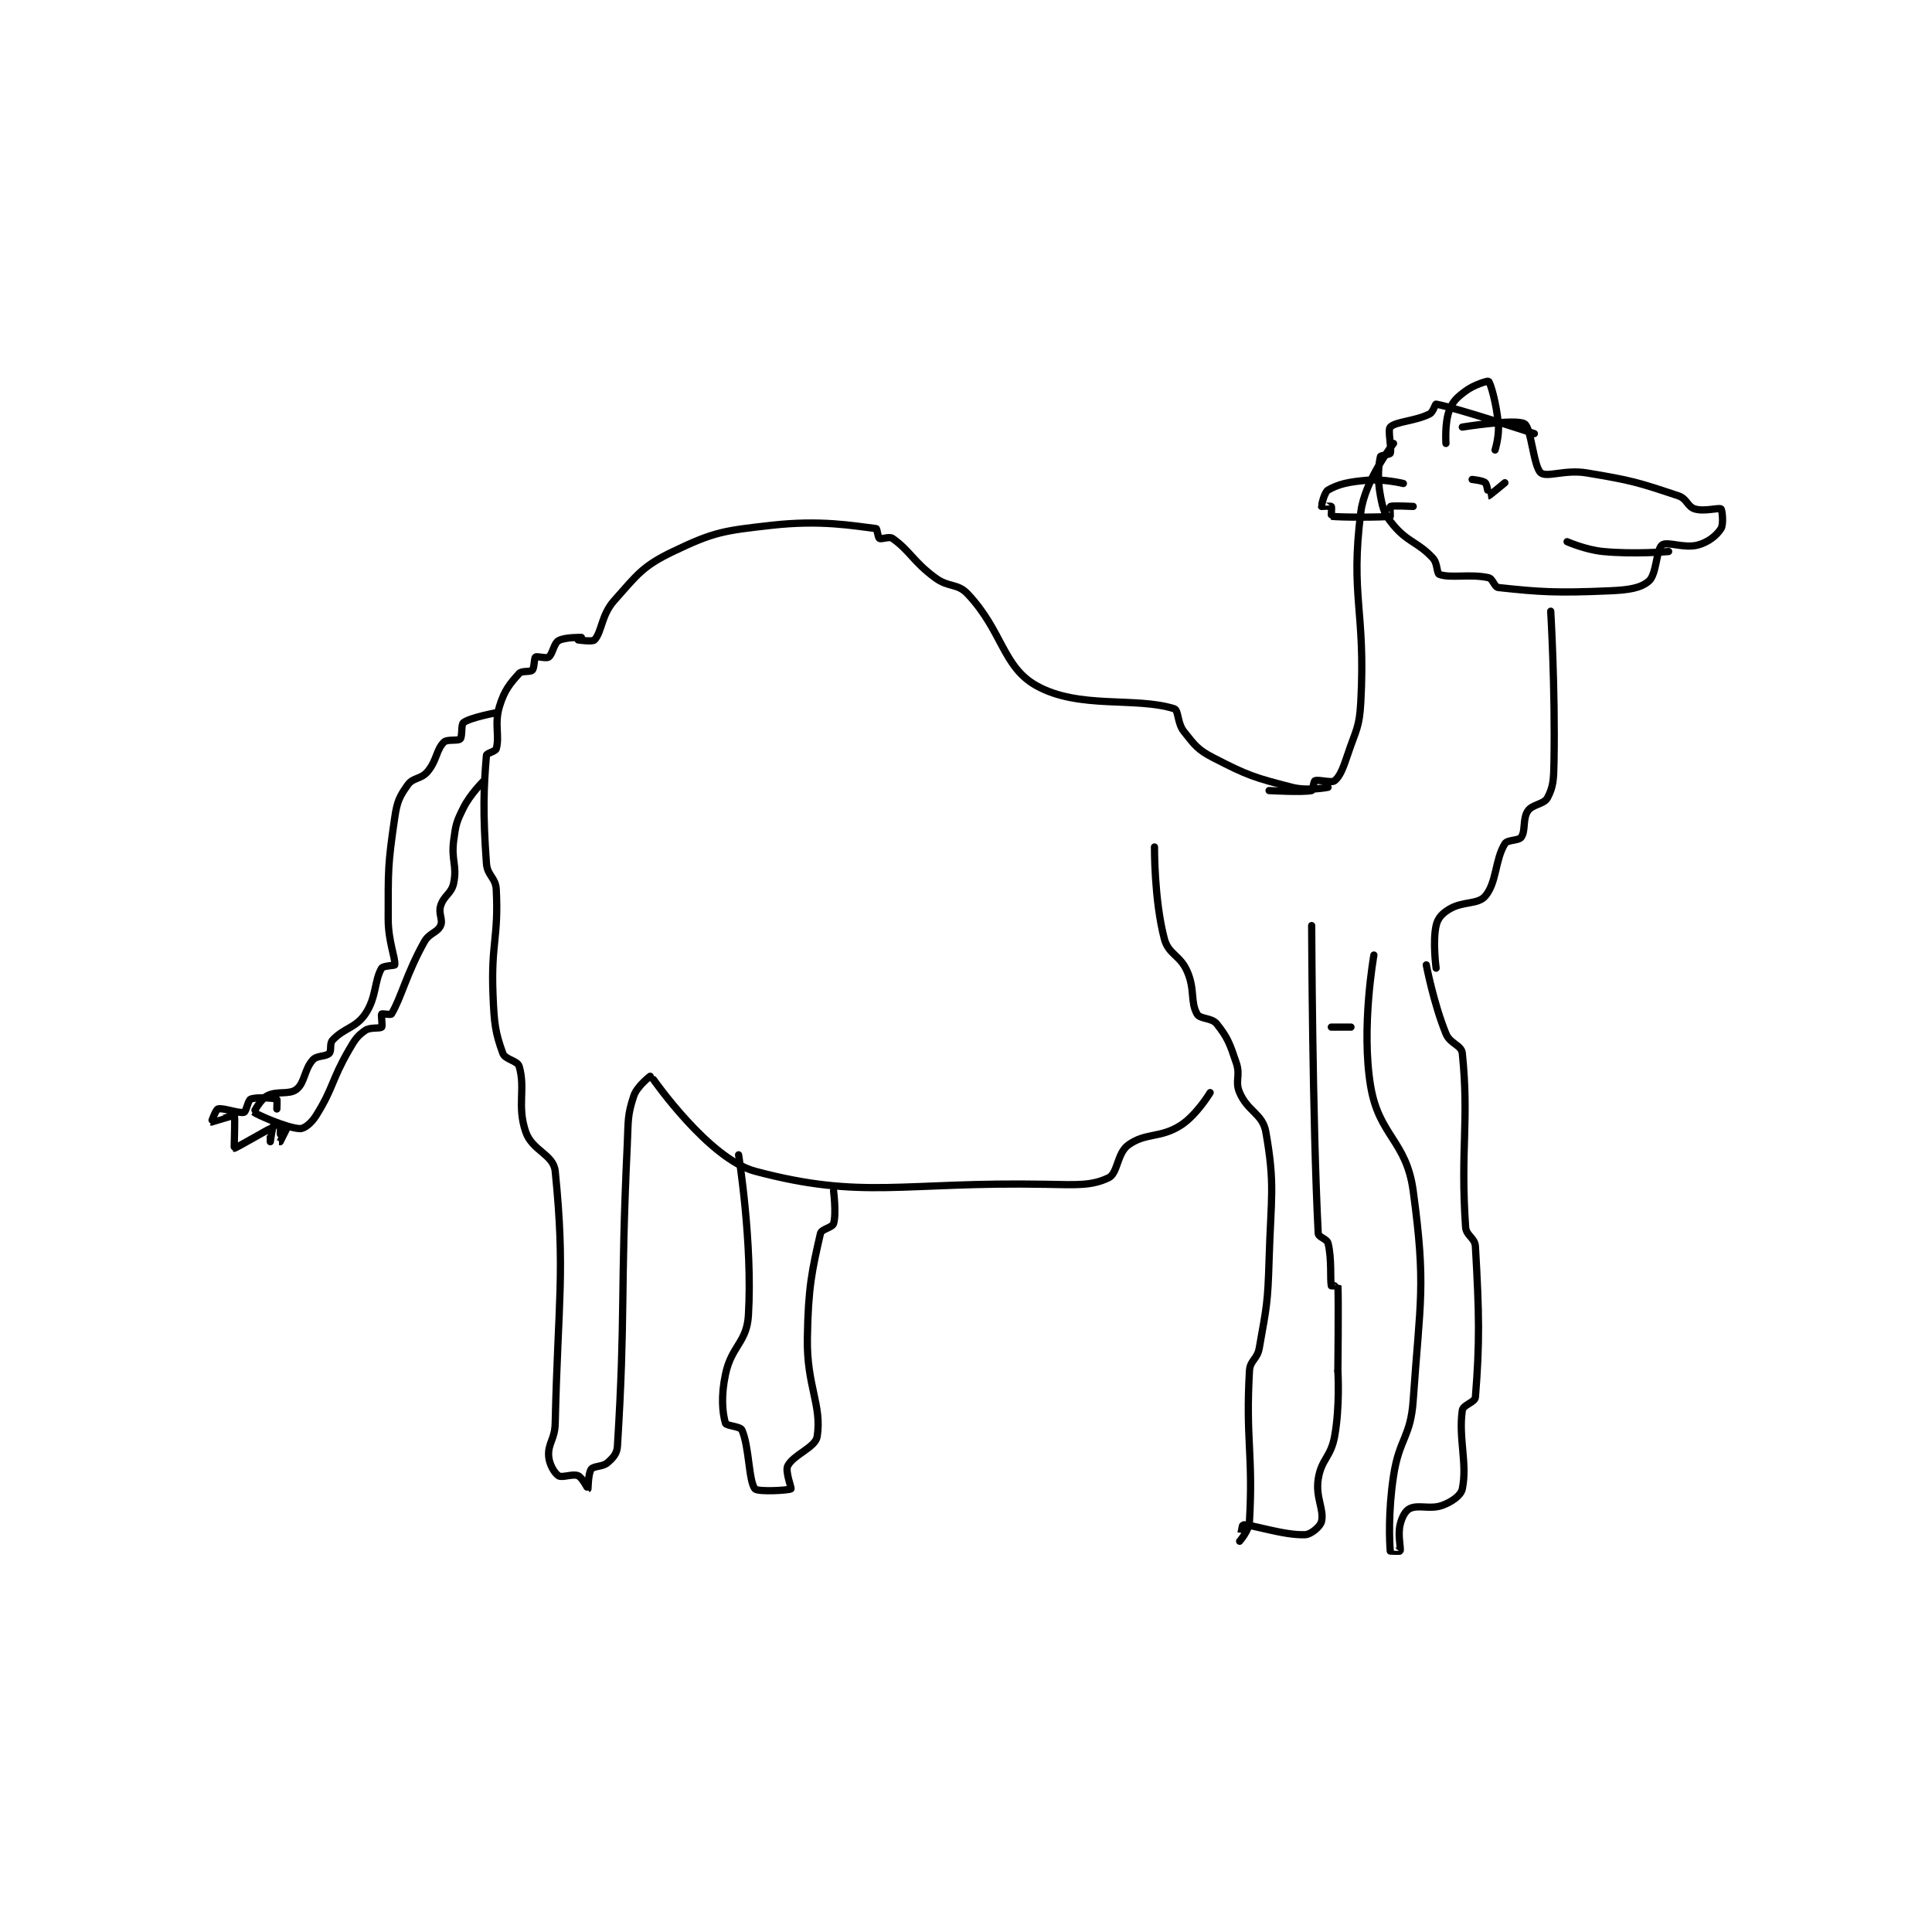 <?xml version="1.0" encoding="utf-8"?>
<!DOCTYPE svg PUBLIC "-//W3C//DTD SVG 1.1//EN" "http://www.w3.org/Graphics/SVG/1.1/DTD/svg11.dtd">
<svg viewBox="0 0 800 800" preserveAspectRatio="xMinYMin meet" xmlns="http://www.w3.org/2000/svg" version="1.1">
<g fill="none" stroke="black" stroke-linecap="round" stroke-linejoin="round" stroke-width="2.213">
<g transform="translate(87.52,157.856) scale(1.356) translate(-48,-123.75)">
<path id="0" d="M430 137.75 C430 137.75 446.247 135.144 449 136.75 C451.055 137.949 451.753 149.976 454 151.75 C455.868 153.225 461.391 150.649 468 151.75 C481.769 154.045 483.563 154.604 496 158.75 C498.597 159.616 498.743 162.056 501 162.75 C503.897 163.641 508.36 162.27 509 162.75 C509.36 163.02 509.849 167.415 509 168.75 C507.662 170.853 505.202 172.86 502 173.75 C497.801 174.917 492.61 172.57 491 173.75 C489.234 175.045 489.346 182.697 487 184.75 C484.482 186.953 480.829 187.496 475 187.75 C458.682 188.459 453.578 188.11 441 186.75 C439.774 186.618 439.341 184.048 438 183.75 C432.431 182.512 426.501 183.986 423 182.75 C422.142 182.447 422.513 179.371 421 177.75 C416.329 172.746 413.456 173.042 409 167.75 C406.259 164.495 405.822 163.063 405 158.75 C403.99 153.448 404.431 149.217 405 146.75 C405.08 146.402 407.87 146.14 408 145.75 C408.52 144.191 407.134 138.616 408 137.75 C409.733 136.018 415.517 135.991 420 133.75 C421.121 133.19 421.71 130.696 422 130.75 C428.389 131.948 452 139.75 452 139.75 "/>
<path id="1" d="M425 142.75 C425 142.75 424.575 136.55 426 132.75 C427.082 129.866 428.282 128.788 431 126.75 C433.646 124.765 437.831 123.581 438 123.75 C438.677 124.427 440.411 130.562 441 136.75 C441.351 140.431 440 144.75 440 144.75 "/>
<path id="2" d="M462 172.75 C462 172.75 467.603 175.228 473 175.75 C482.561 176.675 493 175.75 493 175.75 "/>
<path id="3" d="M433 153.75 C433 153.75 436.324 154.074 437 154.75 C437.676 155.426 437.957 158.75 438 158.75 C438.213 158.75 443 154.75 443 154.75 "/>
<path id="4" d="M409 142.75 C409 142.75 400.255 153.831 399 163.75 C395.729 189.587 400.517 193.691 399 221.75 C398.576 229.595 397.538 230.135 395 237.75 C393.633 241.851 392.66 244.422 391 245.75 C390.042 246.516 386.098 245.28 385 245.75 C384.582 245.929 384.34 248.677 384 248.75 C381.308 249.327 371 248.75 371 248.75 "/>
<path id="5" d="M389 247.75 C389 247.75 382.836 248.994 378 247.75 C366.432 244.775 364.571 244.196 354 238.75 C349.156 236.255 348.364 234.955 345 230.75 C342.92 228.15 343.399 224.185 342 223.75 C330.064 220.037 313.018 223.982 300 216.75 C289.63 210.989 289.685 200.124 279 188.75 C275.778 185.32 273.256 186.895 269 183.75 C262.205 178.727 261.391 175.555 256 171.75 C254.996 171.041 252.637 172.132 252 171.75 C251.554 171.482 251.304 168.787 251 168.75 C243.834 167.881 234.084 166.047 219 167.75 C204.381 169.4 201.511 169.755 189 175.75 C179.686 180.213 178.065 182.802 171 190.75 C167.05 195.194 167.282 200.26 165 202.75 C164.402 203.402 160 202.75 160 202.75 "/>
<path id="6" d="M161 201.983 C161 201.983 155.857 201.869 154 202.983 C152.534 203.863 152.248 207.092 151 207.983 C150.241 208.526 147.471 207.607 147 207.983 C146.506 208.379 146.676 211.308 146 211.983 C145.324 212.659 142.841 212.059 142 212.983 C139.198 216.066 137.478 218.128 136 222.983 C134.338 228.446 136.079 231.936 135 235.983 C134.772 236.838 132.058 237.306 132 237.983 C131.152 247.881 130.874 255.6 132 270.983 C132.28 274.815 134.812 275.218 135 278.983 C135.738 293.744 133.374 295.334 134 310.983 C134.355 319.856 134.667 322.569 137 328.983 C137.711 330.938 141.47 331.168 142 332.983 C143.997 339.83 141.262 345.019 144 352.983 C145.997 358.794 152.477 359.808 153 364.983 C156.122 395.853 153.868 404.247 153 441.983 C152.887 446.907 150.754 448.046 151 451.983 C151.154 454.45 152.731 457.137 154 457.983 C155.088 458.708 158.397 457.271 160 457.983 C161.277 458.551 162.99 461.988 163 461.983 C163.038 461.964 163.065 457.229 164 455.983 C164.796 454.922 167.458 455.332 169 453.983 C170.685 452.509 171.86 451.251 172 448.983 C174.493 408.678 172.863 402.724 175 356.983 C175.35 349.491 174.998 347.99 177 341.983 C177.98 339.044 182 335.983 182 335.983 "/>
<path id="7" d="M183 336.983 C183 336.983 199.913 361.227 214 364.983 C246.983 373.779 258.975 368.168 303 368.983 C312.372 369.157 316.8 369.48 322 366.983 C324.814 365.633 324.551 359.492 328 356.983 C333.292 353.135 337.733 354.994 344 350.983 C348.865 347.87 353 340.983 353 340.983 "/>
<path id="8" d="M457 193.983 C457 193.983 458.395 217.462 458 239.983 C457.905 245.388 457.798 247.611 456 250.983 C454.927 252.995 451.397 252.887 450 254.983 C448.37 257.428 449.388 261.001 448 262.983 C447.188 264.143 443.788 263.694 443 264.983 C439.936 269.998 440.543 276.815 437 280.983 C434.758 283.621 430.233 282.443 426 284.983 C423.789 286.31 422.494 287.759 422 289.983 C420.909 294.894 422 302.983 422 302.983 "/>
<path id="9" d="M336 265.983 C336 265.983 335.884 282.143 339 293.983 C340.282 298.854 343.786 298.89 346 303.983 C348.428 309.568 346.898 313.247 349 316.983 C349.912 318.605 353.459 318.057 355 319.983 C358.319 324.132 359.027 326.066 361 331.983 C362.315 335.928 360.479 337.433 362 340.983 C364.49 346.792 369.022 347.443 370 352.983 C372.856 369.167 371.584 372.697 371 391.983 C370.594 405.391 370.256 406.202 368 418.983 C367.383 422.479 365.186 422.693 365 425.983 C363.805 447.094 366.187 451.416 365 471.983 C364.841 474.743 362.001 477.983 362 477.983 C362 477.984 362.799 473.003 363 472.983 C365.507 472.733 375.401 476.258 382 475.983 C383.806 475.908 386.648 473.481 387 471.983 C387.869 468.29 385.126 464.664 386 458.983 C386.937 452.894 389.836 452.384 391 445.983 C392.688 436.697 392 425.983 392 425.983 "/>
<path id="10" d="M384 289.983 C384 289.983 384.207 349.196 386 383.983 C386.06 385.149 388.659 385.618 389 386.983 C390.206 391.808 389.58 398.163 390 399.983 C390.015 400.047 391.998 399.964 392 399.983 C392.248 403.214 392 425.983 392 425.983 "/>
<path id="11" d="M403 298.983 C403 298.983 399.034 321.184 402 338.983 C404.545 354.25 412.917 355.604 415 370.983 C418.948 400.139 417.126 404.158 415 434.983 C414.222 446.261 410.739 446.557 409 457.983 C407.317 469.046 407.774 478.382 408 480.983 C408.003 481.013 410.954 481.107 411 480.983 C411.329 480.107 410.244 476.259 411 472.983 C411.538 470.652 412.605 468.627 414 467.983 C416.75 466.714 420.2 468.408 424 466.983 C426.884 465.902 429.584 463.996 430 461.983 C431.601 454.244 428.776 446.551 430 437.983 C430.233 436.351 433.875 435.547 434 433.983 C435.332 417.333 435.187 408.551 434 387.983 C433.841 385.223 431.19 384.778 431 381.983 C429.379 358.078 432.117 349.803 430 328.983 C429.74 326.432 426.287 326.142 425 322.983 C421.247 313.771 419 301.983 419 301.983 "/>
<path id="12" d="M396 320.983 L390 320.983 "/>
<path id="13" d="M209 359.983 C209 359.983 213.322 386.843 212 408.983 C211.501 417.336 206.845 418.284 205 426.983 C203.579 433.681 204.045 438.738 205 441.983 C205.221 442.734 209.514 442.903 210 443.983 C212.266 449.018 212.058 459.653 214 461.983 C214.834 462.985 224.32 462.459 225 461.983 C225.241 461.815 223.168 456.647 224 454.983 C225.728 451.527 232.48 449.366 233 445.983 C234.48 436.362 229.764 430.584 230 415.983 C230.252 400.353 231.434 395.212 234 383.983 C234.305 382.648 237.619 382.22 238 380.983 C238.899 378.06 238 370.983 238 370.983 "/>
<path id="14" d="M135 224.983 C135 224.983 127.151 226.419 125 227.983 C124.181 228.579 124.719 232.264 124 232.983 C123.281 233.702 120.018 232.965 119 233.983 C116.625 236.359 116.91 239.544 114 242.983 C112.004 245.343 109.63 244.702 108 246.983 C105.471 250.524 104.721 252.055 104 256.983 C101.868 271.552 102 272.81 102 287.983 C102 294.836 104.274 299.932 104 301.983 C103.969 302.212 100.453 302.228 100 302.983 C97.734 306.76 98.47 311.894 95 316.983 C92.046 321.315 88.446 321.224 85 324.983 C84.013 326.06 84.786 328.198 84 328.983 C82.9 330.083 80.284 329.571 79 330.983 C76.343 333.906 76.582 337.954 74 339.983 C71.739 341.76 68.091 340.319 65 341.983 C62.947 343.089 60.972 346.955 61 346.983 C61.54 347.523 70.864 351.766 75 351.983 C76.389 352.056 78.543 350.315 80 347.983 C85.368 339.394 84.57 337.395 90 327.983 C91.872 324.738 92.559 323.692 95 321.983 C96.512 320.925 99.463 321.52 100 320.983 C100.358 320.626 99.76 317.303 100 316.983 C100.135 316.803 102.806 317.312 103 316.983 C106.054 311.815 107.517 304.852 113 294.983 C114.547 292.198 117.002 292.179 118 289.983 C118.823 288.172 117.264 286.375 118 283.983 C119.009 280.703 121.346 280.255 122 276.983 C123.091 271.53 121.201 270.108 122 263.983 C122.639 259.088 122.839 258.305 125 253.983 C127.067 249.849 131 245.983 131 245.983 "/>
<path id="15" d="M68 345.983 C68 345.983 68.123 343.03 68 342.983 C67.123 342.655 61.806 342.261 60 342.983 C59.188 343.308 58.652 346.788 58 346.983 C56.431 347.454 51.569 345.513 50 345.983 C49.348 346.179 47.995 349.981 48 349.983 C48.07 350.011 54.866 347.83 55 347.983 C55.326 348.356 54.891 357.944 55 357.983 C55.264 358.079 65.603 352.056 66 351.983 C66.024 351.979 66 355.983 66 355.983 C66 355.983 66.558 351.72 67 350.983 C67.095 350.825 68.966 350.897 69 350.983 C69.216 351.522 68.997 355.982 69 355.983 C69 355.983 71 351.983 71 351.983 "/>
<path id="16" d="M412 154.983 C412 154.983 406.118 153.538 401 153.983 C395.25 154.483 392.249 155.127 389 156.983 C387.849 157.641 386.956 161.765 387 161.983 C387.006 162.012 389.812 161.796 390 161.983 C390.188 162.171 389.939 164.973 390 164.983 C392.189 165.348 405.811 165.348 408 164.983 C408.061 164.973 407.864 162.042 408 161.983 C408.739 161.667 415 161.983 415 161.983 "/>
</g>
</g>
</svg>

